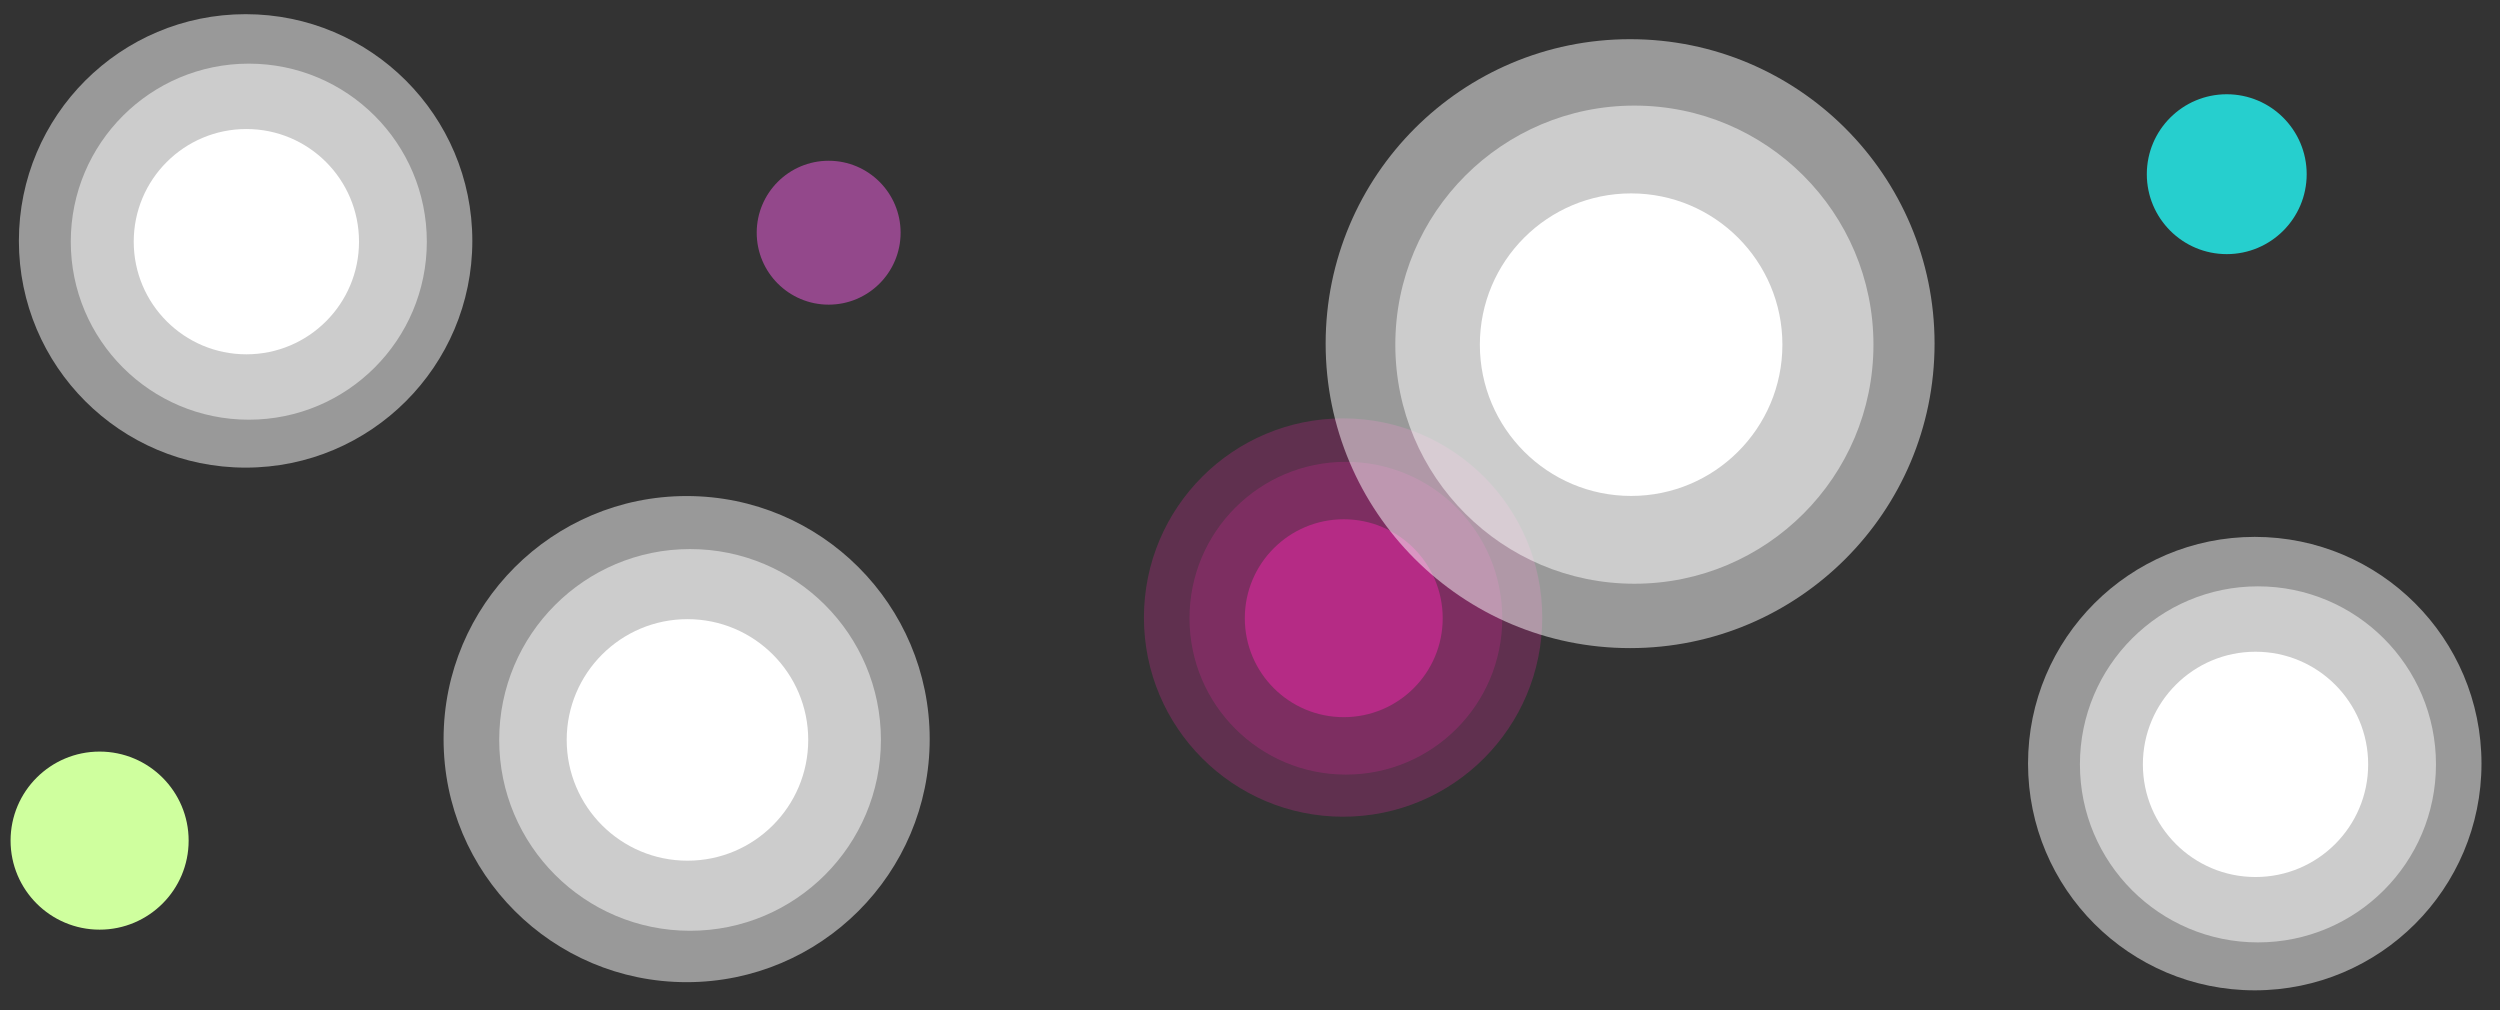 <?xml version="1.0" encoding="utf-8"?>
<!-- Generator: Adobe Illustrator 21.0.0, SVG Export Plug-In . SVG Version: 6.00 Build 0)  -->
<svg version="1.1" id="Layer_1" xmlns="http://www.w3.org/2000/svg" xmlns:xlink="http://www.w3.org/1999/xlink" x="0px" y="0px"
	 viewBox="0 0 306.1 123.7" style="enable-background:new 0 0 306.1 123.7;" xml:space="preserve">
<rect x="0" y="0" width="306.1" height="123.7" fill="#333333" stroke="none"/>
<style type="text/css">
	.st0{fill:#040D24;}
	.st1{fill:#93488B;}
	.st2{fill:#CFFF9E;}
	.st3{fill:#26CFCE;}
	.st4{opacity:0.5;fill:#FFFFFF;}
	.st5{fill:#FFFFFF;}
	.st6{opacity:0.35;fill:#B52B85;}
	.st7{fill:#B52B85;}
</style>
<rect x="6.143" y="186.208" class="st0" width="344" height="157"/>
<circle class="st1" cx="101.461" cy="28.492" r="8.809"/>
<circle class="st2" cx="12.196" cy="102.925" r="10.901"/>
<circle class="st3" cx="272.643" cy="21.328" r="9.787"/>
<g>
	<circle class="st4" cx="30.072" cy="29.496" r="27.76"/>
	<circle class="st5" cx="30.166" cy="29.59" r="13.792"/>
	<circle class="st4" cx="30.463" cy="29.59" r="21.797"/>
</g>
<g>
	<circle class="st4" cx="84.072" cy="90.496" r="29.76"/>
	<circle class="st5" cx="84.173" cy="90.596" r="14.786"/>
	<circle class="st4" cx="84.491" cy="90.596" r="23.368"/>
</g>
<g>
	<circle class="st4" cx="276.073" cy="93.496" r="27.76"/>
	<circle class="st5" cx="276.166" cy="93.59" r="13.792"/>
	<circle class="st4" cx="276.463" cy="93.59" r="21.797"/>
</g>
<g>
	<circle class="st6" cx="164.448" cy="75.612" r="24.385"/>
	<circle class="st6" cx="164.791" cy="75.694" r="19.147"/>
	<circle class="st7" cx="164.53" cy="75.694" r="12.115"/>
</g>
<g>
	<circle class="st4" cx="199.59" cy="42.076" r="37.278"/>
	<circle class="st5" cx="199.715" cy="42.201" r="18.521"/>
	<circle class="st4" cx="200.114" cy="42.201" r="29.271"/>
</g>
</svg>

